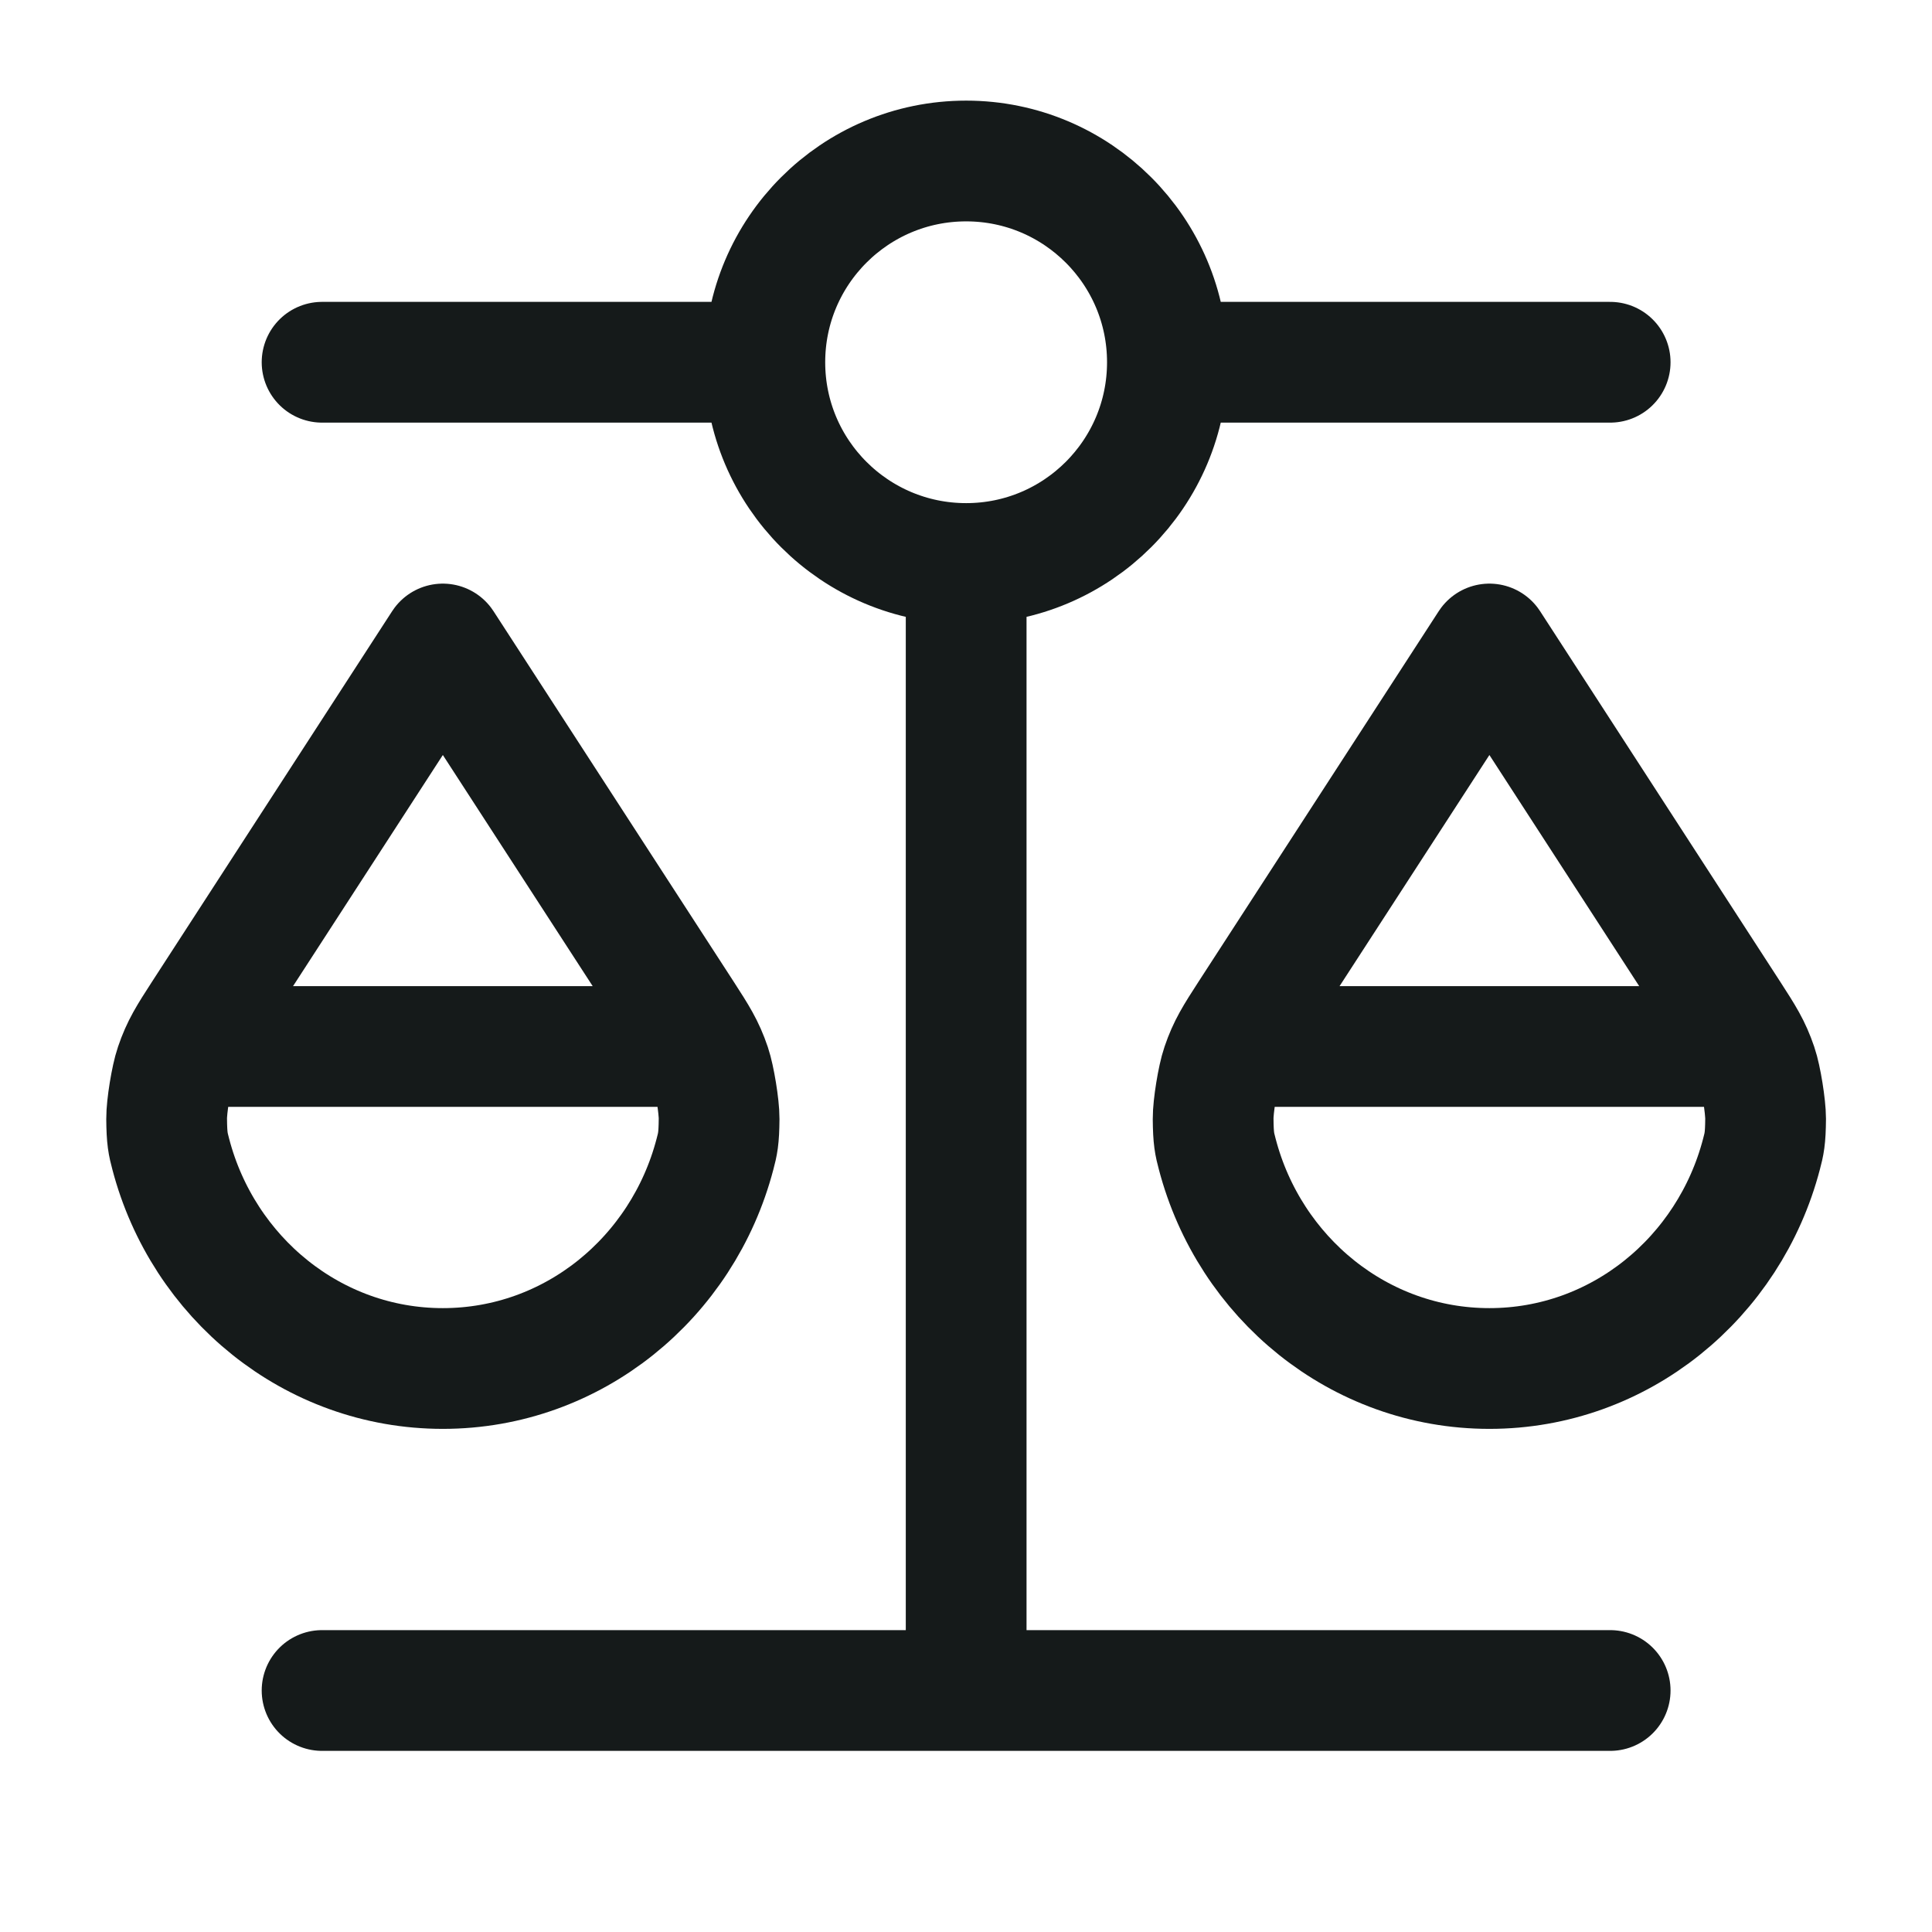 <svg width="24" height="24" viewBox="0 0 24 24" fill="none" xmlns="http://www.w3.org/2000/svg">
<path d="M2.501 13H8.501M15.502 13H21.502M12.002 7V21M12.002 7C13.382 7 14.502 5.881 14.502 4.5M12.002 7C10.621 7 9.501 5.881 9.501 4.5M4.001 21L20.002 21M4.001 4.5L9.501 4.5M9.501 4.5C9.501 3.119 10.621 2 12.002 2C13.382 2 14.502 3.119 14.502 4.5M14.502 4.5L20.002 4.5M8.882 14.336C8.481 15.871 7.12 17 5.501 17C3.883 17 2.522 15.871 2.121 14.336C2.088 14.211 2.072 14.148 2.07 13.898C2.069 13.744 2.126 13.39 2.176 13.245C2.256 13.008 2.343 12.874 2.516 12.606L5.501 8L8.487 12.606C8.66 12.874 8.747 13.008 8.827 13.245C8.876 13.39 8.934 13.744 8.933 13.898C8.931 14.148 8.915 14.211 8.882 14.336ZM21.882 14.336C21.481 15.871 20.12 17 18.502 17C16.883 17 15.522 15.871 15.121 14.336C15.088 14.211 15.072 14.148 15.07 13.898C15.069 13.744 15.126 13.39 15.176 13.245C15.256 13.008 15.343 12.874 15.516 12.606L18.502 8L21.487 12.606C21.66 12.874 21.747 13.008 21.827 13.245C21.877 13.39 21.933 13.744 21.933 13.898C21.931 14.148 21.915 14.211 21.882 14.336Z" stroke="#151A1A" stroke-width="1.5" stroke-linecap="round" stroke-linejoin="round"/>
</svg>
